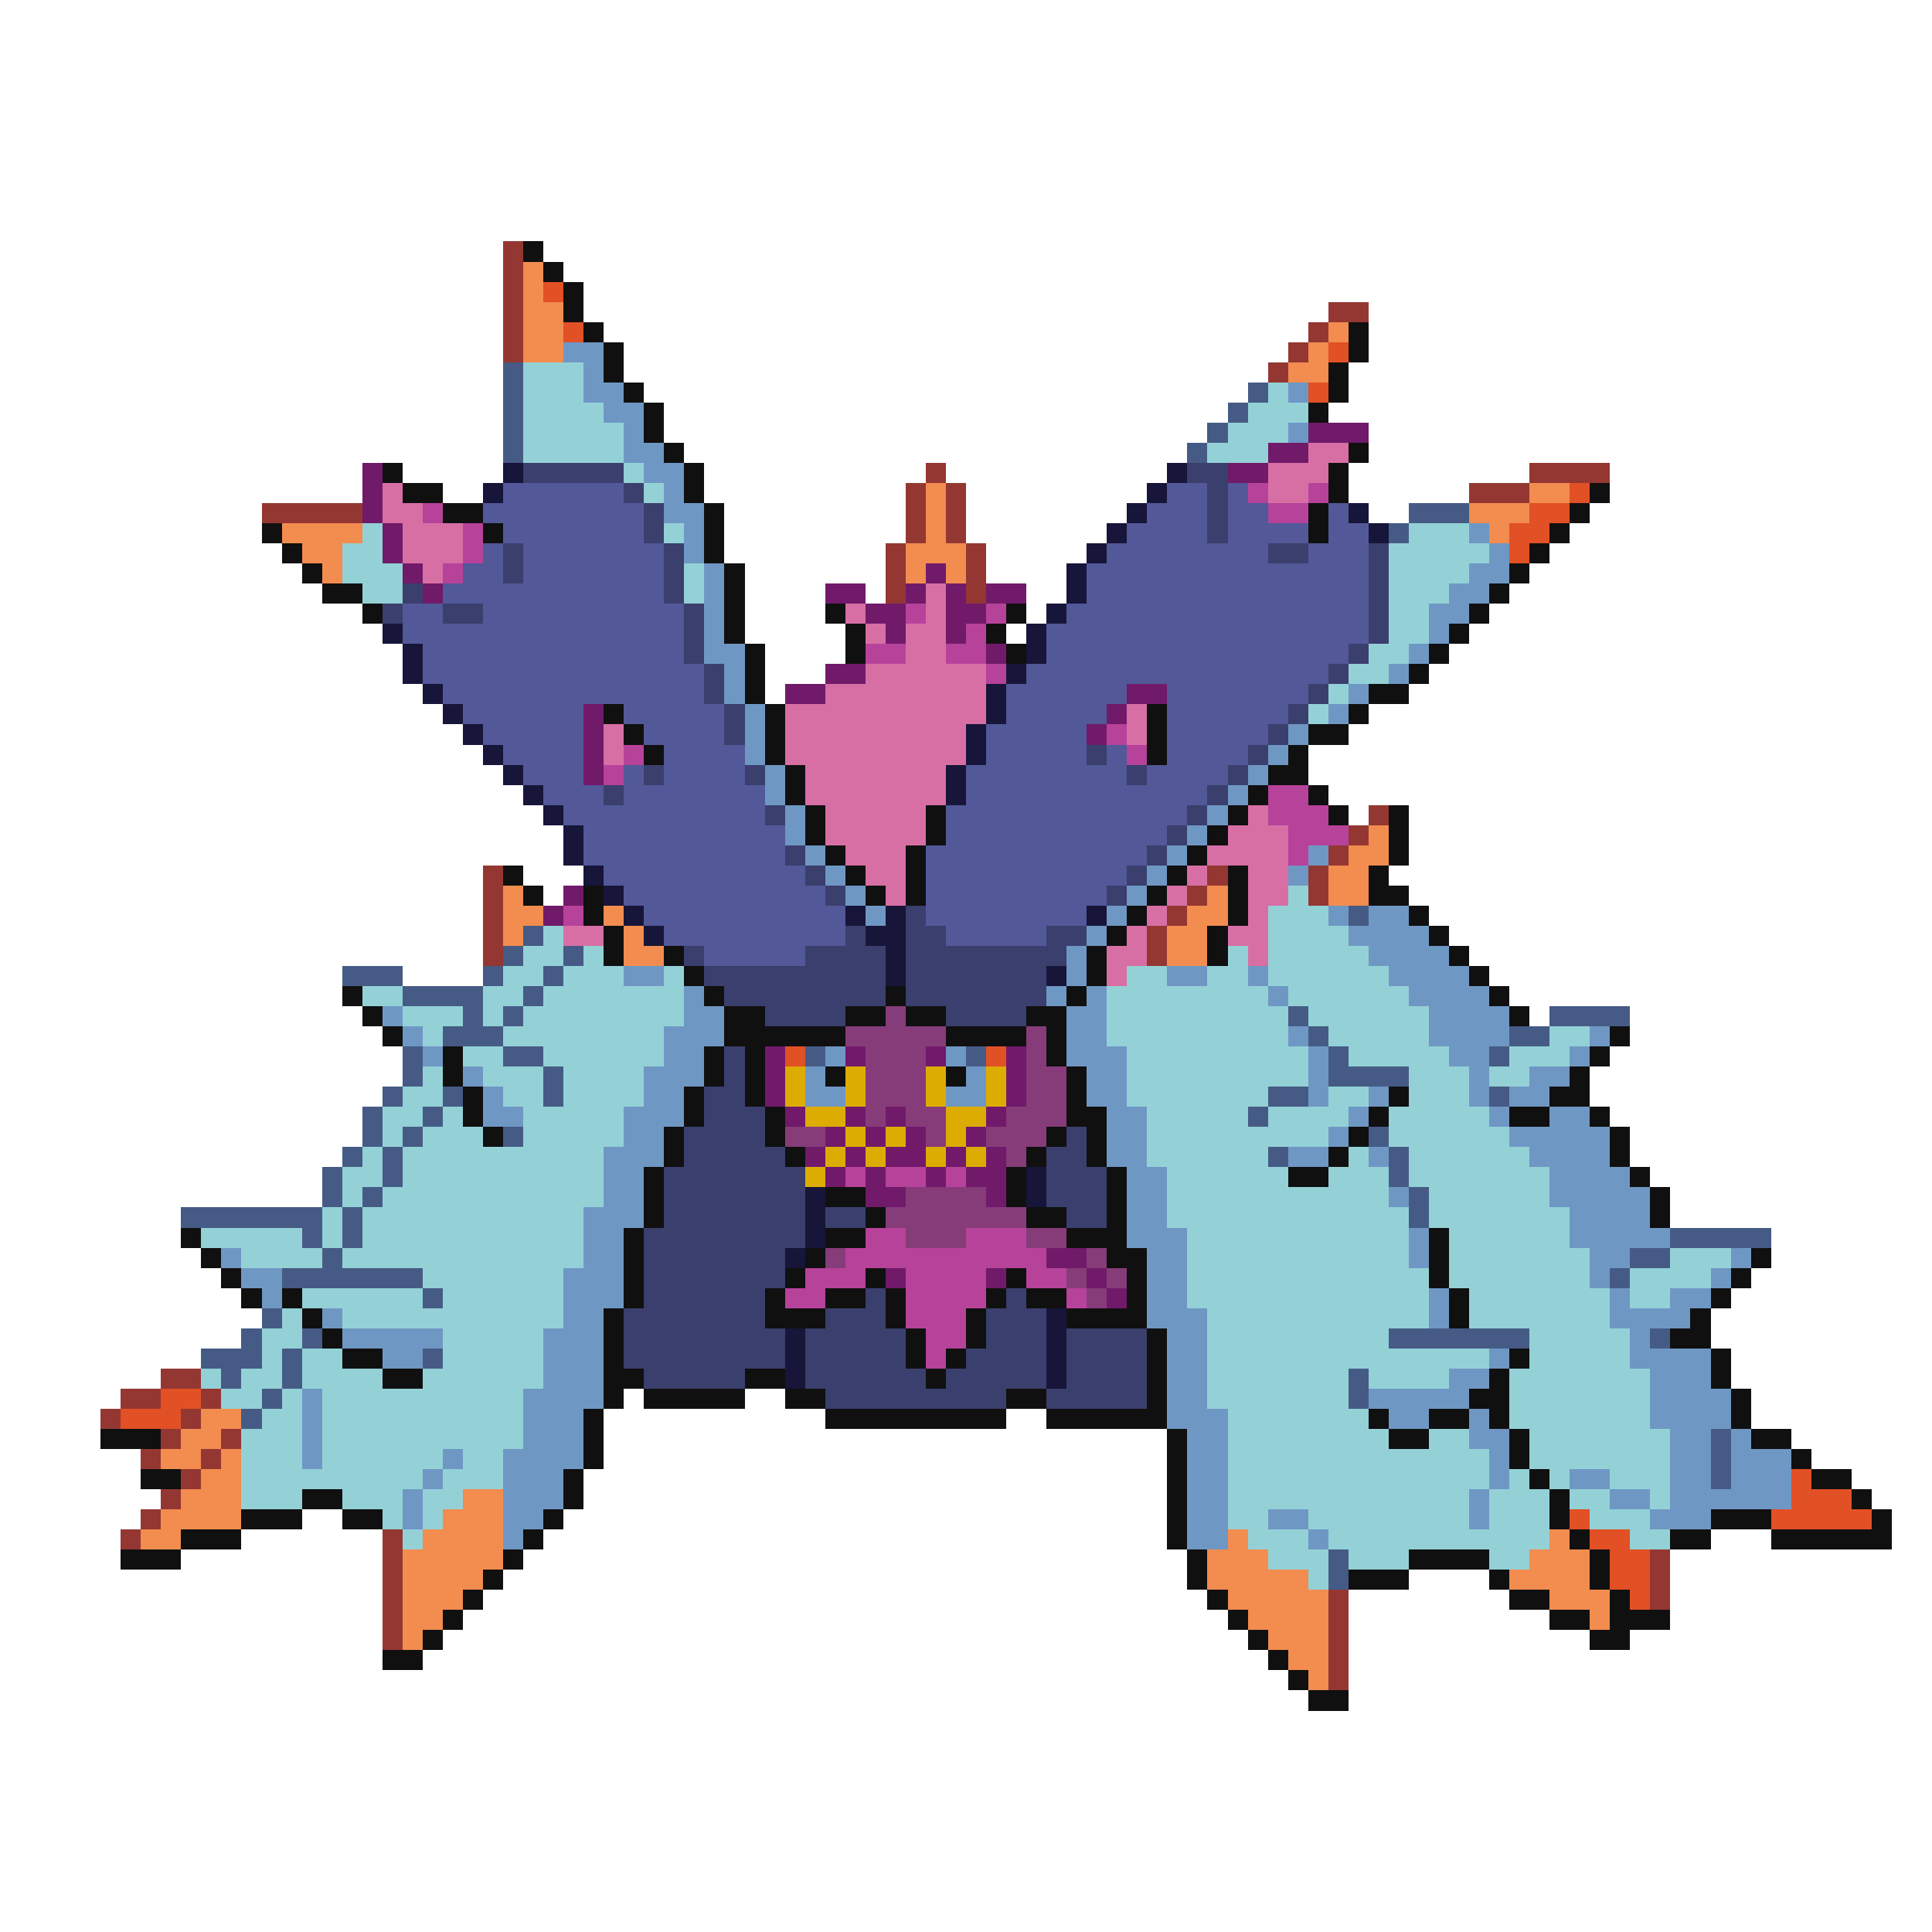 <svg xmlns="http://www.w3.org/2000/svg" viewBox="0 -0.5 96 96" shape-rendering="crispEdges">
<path stroke="#943732" d="M25 12h1M25 13h1M25 14h1M25 15h1M66 15h2M25 16h1M65 16h1M25 17h1M64 17h1M63 18h1M46 23h1M76 23h4M45 24h1M47 24h1M73 24h3M13 25h5M45 25h1M47 25h1M45 26h1M47 26h1M44 27h1M48 27h1M44 28h1M48 28h1M44 29h1M48 29h1M68 40h1M67 41h1M66 42h1M24 43h1M60 43h1M65 43h1M24 44h1M59 44h1M65 44h1M24 45h1M58 45h1M24 46h1M57 46h1M24 47h1M57 47h1M8 68h2M6 69h2M10 69h1M5 70h1M9 70h1M8 71h1M11 71h1M7 72h1M10 72h1M9 73h1M8 74h1M7 75h1M6 76h1M19 76h1M19 77h1M82 77h1M19 78h1M82 78h1M19 79h1M66 79h1M82 79h1M19 80h1M66 80h1M19 81h1M66 81h1M66 82h1M66 83h1" />
<path stroke="#101010" d="M26 12h1M27 13h1M28 14h1M28 15h1M29 16h1M67 16h1M30 17h1M67 17h1M30 18h1M66 18h1M31 19h1M66 19h1M32 20h1M65 20h1M32 21h1M33 22h1M67 22h1M19 23h1M34 23h1M66 23h1M20 24h2M34 24h1M66 24h1M79 24h1M22 25h2M35 25h1M65 25h1M78 25h1M13 26h1M24 26h1M35 26h1M65 26h1M77 26h1M14 27h1M35 27h1M76 27h1M15 28h1M36 28h1M75 28h1M16 29h2M36 29h1M74 29h1M18 30h1M36 30h1M41 30h1M50 30h1M73 30h1M36 31h1M42 31h1M49 31h1M72 31h1M37 32h1M42 32h1M50 32h1M71 32h1M37 33h1M70 33h1M37 34h1M68 34h2M30 35h1M38 35h1M57 35h1M67 35h1M31 36h1M38 36h1M57 36h1M65 36h2M32 37h1M38 37h1M57 37h1M64 37h1M39 38h1M63 38h2M39 39h1M62 39h1M65 39h1M40 40h1M46 40h1M61 40h1M66 40h1M69 40h1M40 41h1M46 41h1M60 41h1M69 41h1M41 42h1M45 42h1M59 42h1M69 42h1M25 43h1M42 43h1M45 43h1M58 43h1M61 43h1M68 43h1M26 44h1M29 44h1M43 44h1M45 44h1M57 44h1M61 44h1M68 44h2M29 45h1M56 45h1M61 45h1M70 45h1M30 46h1M55 46h1M60 46h1M71 46h1M30 47h1M33 47h1M54 47h1M60 47h1M72 47h1M34 48h1M54 48h1M73 48h1M17 49h1M35 49h1M44 49h1M53 49h1M74 49h1M18 50h1M36 50h2M42 50h2M45 50h2M51 50h2M75 50h1M19 51h1M36 51h6M47 51h4M52 51h1M80 51h1M22 52h1M35 52h1M37 52h1M52 52h1M79 52h1M22 53h1M35 53h1M37 53h1M41 53h1M47 53h1M53 53h1M78 53h1M23 54h1M34 54h1M37 54h1M53 54h1M69 54h1M77 54h2M23 55h1M34 55h1M38 55h1M53 55h2M68 55h1M75 55h2M79 55h1M24 56h1M33 56h1M38 56h1M52 56h1M54 56h1M67 56h1M80 56h1M33 57h1M39 57h1M51 57h1M54 57h1M66 57h1M80 57h1M32 58h1M50 58h1M55 58h1M64 58h2M81 58h1M32 59h1M41 59h2M50 59h1M55 59h1M82 59h1M32 60h1M43 60h1M51 60h2M55 60h1M82 60h1M9 61h1M31 61h1M41 61h2M53 61h3M71 61h1M10 62h1M31 62h1M40 62h1M55 62h2M71 62h1M87 62h1M11 63h1M31 63h1M39 63h1M43 63h1M50 63h1M56 63h1M71 63h1M86 63h1M12 64h1M14 64h1M31 64h1M38 64h1M41 64h2M44 64h1M49 64h1M51 64h2M56 64h1M72 64h1M85 64h1M15 65h1M30 65h1M38 65h3M44 65h1M48 65h1M53 65h4M72 65h1M84 65h1M16 66h1M30 66h1M45 66h1M48 66h1M57 66h1M83 66h2M17 67h2M30 67h1M45 67h1M47 67h1M57 67h1M75 67h1M85 67h1M19 68h2M30 68h2M37 68h2M46 68h1M57 68h1M74 68h1M85 68h1M30 69h1M32 69h5M39 69h2M50 69h2M57 69h1M73 69h2M86 69h1M29 70h1M41 70h9M52 70h6M68 70h1M71 70h2M74 70h1M86 70h1M5 71h3M29 71h1M58 71h1M69 71h2M75 71h1M87 71h2M29 72h1M58 72h1M75 72h1M89 72h1M7 73h2M28 73h1M58 73h1M76 73h1M90 73h2M15 74h2M28 74h1M58 74h1M77 74h1M92 74h1M12 75h3M17 75h2M27 75h1M58 75h1M77 75h1M85 75h3M93 75h1M9 76h3M26 76h1M58 76h1M78 76h1M83 76h2M88 76h6M6 77h3M25 77h1M59 77h1M70 77h4M79 77h1M24 78h1M59 78h1M67 78h3M74 78h1M79 78h1M23 79h1M60 79h1M75 79h2M80 79h1M22 80h1M61 80h1M77 80h2M80 80h3M21 81h1M62 81h1M79 81h2M19 82h2M63 82h1M64 83h1M65 84h2" />
<path stroke="#f28c4f" d="M26 13h1M26 14h1M26 15h2M26 16h2M66 16h1M26 17h2M65 17h1M64 18h2M46 24h1M76 24h2M46 25h1M73 25h3M14 26h4M46 26h1M74 26h1M15 27h2M45 27h3M16 28h1M45 28h1M47 28h1M68 41h1M67 42h2M66 43h2M25 44h1M60 44h1M66 44h2M25 45h2M30 45h1M59 45h2M25 46h1M31 46h1M58 46h2M31 47h2M58 47h2M10 70h2M9 71h2M8 72h2M11 72h1M10 73h2M9 74h3M23 74h2M8 75h4M22 75h3M7 76h2M21 76h4M61 76h1M77 76h1M20 77h5M60 77h3M76 77h3M20 78h4M60 78h5M75 78h4M20 79h3M61 79h5M77 79h3M20 80h2M62 80h4M79 80h1M20 81h1M63 81h3M64 82h2M65 83h1" />
<path stroke="#e25025" d="M27 14h1M28 16h1M66 17h1M65 19h1M78 24h1M76 25h2M75 26h2M75 27h1M39 52h1M49 52h1M8 69h2M6 70h3M89 73h1M89 74h3M78 75h1M88 75h5M79 76h2M80 77h2M80 78h2M81 79h1" />
<path stroke="#6f97c4" d="M28 17h2M29 18h1M29 19h2M64 19h1M30 20h2M31 21h1M64 21h1M31 22h2M32 23h2M33 24h1M33 25h2M34 26h1M73 26h1M34 27h1M74 27h1M35 28h1M73 28h2M35 29h1M72 29h2M35 30h1M71 30h2M35 31h1M71 31h1M35 32h2M70 32h1M36 33h1M69 33h1M36 34h1M67 34h1M37 35h1M66 35h1M37 36h1M64 36h1M37 37h1M63 37h1M38 38h1M62 38h1M38 39h1M61 39h1M39 40h1M60 40h1M39 41h1M59 41h1M40 42h1M58 42h1M65 42h1M41 43h1M57 43h1M64 43h1M42 44h1M56 44h1M43 45h1M55 45h1M66 45h1M68 45h2M54 46h1M67 46h4M53 47h1M68 47h4M31 48h2M53 48h1M58 48h2M62 48h1M69 48h4M34 49h1M52 49h1M54 49h1M63 49h1M70 49h4M19 50h1M34 50h2M53 50h2M71 50h4M20 51h1M33 51h3M53 51h2M64 51h1M71 51h4M79 51h1M21 52h1M33 52h2M41 52h1M47 52h1M53 52h3M65 52h1M72 52h2M78 52h1M23 53h1M32 53h3M40 53h1M48 53h1M54 53h2M65 53h1M73 53h1M76 53h2M24 54h1M32 54h2M40 54h2M47 54h2M54 54h2M65 54h1M68 54h1M73 54h1M75 54h2M24 55h2M31 55h3M55 55h2M67 55h1M74 55h1M77 55h2M31 56h2M55 56h2M66 56h1M75 56h5M30 57h3M55 57h2M64 57h2M68 57h1M76 57h4M30 58h2M56 58h2M77 58h4M30 59h2M56 59h2M69 59h1M77 59h5M29 60h3M56 60h2M78 60h4M29 61h2M56 61h3M70 61h1M78 61h5M11 62h1M29 62h2M57 62h2M70 62h1M79 62h2M86 62h1M12 63h2M28 63h3M57 63h2M79 63h1M85 63h1M13 64h1M28 64h3M57 64h2M71 64h1M80 64h1M83 64h2M16 65h1M28 65h2M57 65h3M71 65h1M80 65h4M17 66h5M27 66h3M58 66h2M81 66h1M19 67h2M27 67h3M58 67h2M74 67h1M81 67h4M27 68h3M58 68h2M72 68h2M82 68h3M15 69h1M26 69h4M58 69h2M68 69h5M82 69h4M15 70h1M26 70h3M58 70h3M69 70h2M73 70h1M82 70h4M15 71h1M26 71h3M59 71h2M73 71h2M83 71h2M86 71h1M15 72h1M22 72h1M25 72h4M59 72h2M74 72h1M83 72h2M86 72h3M21 73h1M25 73h3M59 73h2M74 73h1M78 73h2M83 73h2M86 73h3M20 74h1M25 74h3M59 74h2M73 74h1M80 74h2M83 74h6M20 75h1M25 75h2M59 75h2M63 75h2M73 75h1M82 75h3M25 76h1M59 76h2M65 76h1" />
<path stroke="#455b85" d="M25 18h1M25 19h1M62 19h1M25 20h1M61 20h1M25 21h1M60 21h1M25 22h1M59 22h1M70 25h3M69 26h1M67 45h1M26 46h1M25 47h1M28 47h1M17 48h3M24 48h1M27 48h1M20 49h4M26 49h1M23 50h1M25 50h1M64 50h1M77 50h4M22 51h3M65 51h1M75 51h2M20 52h1M25 52h2M40 52h1M48 52h1M66 52h1M74 52h1M20 53h1M27 53h1M66 53h4M19 54h1M22 54h1M27 54h1M63 54h2M74 54h1M18 55h1M21 55h1M62 55h1M18 56h1M20 56h1M25 56h1M68 56h1M17 57h1M19 57h1M63 57h1M69 57h1M16 58h1M19 58h1M69 58h1M16 59h1M18 59h1M70 59h1M9 60h7M17 60h1M70 60h1M15 61h1M17 61h1M83 61h5M16 62h1M81 62h2M14 63h7M80 63h1M21 64h1M13 65h1M12 66h1M15 66h1M69 66h7M82 66h1M10 67h3M14 67h1M21 67h1M11 68h1M14 68h1M67 68h1M13 69h1M67 69h1M12 70h1M85 71h1M85 72h1M85 73h1M66 77h1M66 78h1" />
<path stroke="#93d1d7" d="M26 18h3M26 19h3M63 19h1M26 20h4M62 20h3M26 21h5M61 21h3M26 22h5M60 22h3M31 23h1M32 24h1M18 26h1M33 26h1M70 26h3M17 27h2M69 27h5M17 28h3M34 28h1M69 28h4M18 29h2M34 29h1M69 29h3M69 30h2M69 31h2M68 32h2M67 33h2M66 34h1M65 35h1M64 44h1M63 45h3M27 46h1M63 46h4M26 47h2M29 47h1M61 47h1M63 47h5M25 48h2M28 48h3M33 48h1M56 48h2M60 48h2M63 48h6M18 49h2M24 49h2M27 49h7M55 49h8M64 49h6M20 50h3M24 50h1M26 50h8M55 50h9M65 50h6M21 51h1M25 51h8M55 51h9M66 51h5M77 51h2M23 52h2M27 52h6M56 52h9M67 52h5M75 52h3M21 53h1M24 53h3M28 53h4M56 53h9M70 53h3M74 53h2M20 54h2M25 54h2M28 54h4M56 54h7M66 54h2M70 54h3M19 55h2M22 55h1M26 55h5M57 55h5M63 55h4M69 55h5M19 56h1M21 56h3M26 56h5M57 56h9M69 56h6M18 57h1M20 57h10M57 57h6M67 57h1M70 57h6M17 58h2M20 58h10M58 58h6M66 58h3M70 58h7M17 59h1M19 59h11M58 59h11M71 59h6M16 60h1M18 60h11M58 60h12M71 60h7M10 61h5M16 61h1M18 61h11M59 61h11M72 61h6M12 62h4M17 62h12M59 62h11M72 62h7M83 62h3M21 63h7M59 63h12M72 63h7M81 63h4M15 64h6M22 64h6M59 64h12M73 64h7M81 64h2M14 65h1M17 65h11M60 65h11M73 65h7M13 66h2M22 66h5M60 66h9M76 66h5M13 67h1M15 67h2M22 67h5M60 67h14M76 67h5M10 68h1M12 68h2M15 68h4M21 68h6M60 68h7M68 68h4M75 68h7M11 69h2M14 69h1M16 69h10M60 69h7M75 69h7M13 70h2M16 70h10M61 70h7M75 70h7M12 71h3M16 71h10M61 71h8M71 71h2M76 71h7M12 72h3M16 72h6M23 72h2M61 72h13M76 72h7M12 73h9M22 73h3M61 73h13M75 73h1M77 73h1M80 73h3M12 74h3M17 74h3M21 74h2M61 74h12M74 74h3M78 74h2M82 74h1M19 75h1M21 75h1M61 75h2M65 75h8M74 75h3M79 75h3M20 76h1M62 76h3M66 76h11M81 76h2M63 77h3M67 77h3M74 77h2M65 78h1" />
<path stroke="#711a6a" d="M65 21h3M63 22h2M18 23h1M61 23h2M18 24h1M18 25h1M19 26h1M19 27h1M20 28h1M46 28h1M21 29h1M41 29h2M45 29h1M47 29h1M49 29h2M43 30h2M47 30h2M44 31h1M47 31h1M49 32h1M41 33h2M39 34h2M56 34h2M29 35h1M55 35h1M29 36h1M54 36h1M29 37h1M29 38h1M28 44h1M27 45h1M38 52h1M42 52h1M46 52h1M50 52h1M38 53h1M50 53h1M38 54h1M50 54h1M39 55h1M42 55h1M44 55h1M49 55h1M41 56h1M43 56h1M45 56h1M48 56h1M40 57h1M42 57h1M44 57h2M47 57h1M49 57h1M41 58h1M43 58h1M46 58h1M48 58h2M43 59h2M49 59h1M52 62h2M44 63h1M49 63h1M54 63h1M55 64h1" />
<path stroke="#d76fa5" d="M65 22h2M63 23h3M19 24h1M63 24h2M19 25h2M20 26h3M20 27h3M21 28h1M46 29h1M42 30h1M46 30h1M43 31h1M45 31h2M45 32h2M43 33h6M41 34h8M39 35h10M56 35h1M30 36h1M39 36h9M56 36h1M30 37h1M39 37h9M40 38h7M40 39h7M41 40h5M62 40h1M41 41h5M61 41h3M42 42h3M60 42h4M43 43h2M59 43h1M62 43h2M44 44h1M58 44h1M62 44h2M57 45h1M62 45h1M28 46h2M56 46h1M61 46h2M55 47h2M62 47h1M55 48h1" />
<path stroke="#171539" d="M25 23h1M58 23h1M24 24h1M57 24h1M56 25h1M67 25h1M55 26h1M68 26h1M54 27h1M53 28h1M53 29h1M52 30h1M19 31h1M51 31h1M20 32h1M51 32h1M20 33h1M50 33h1M21 34h1M49 34h1M22 35h1M49 35h1M23 36h1M48 36h1M24 37h1M48 37h1M25 38h1M47 38h1M26 39h1M47 39h1M27 40h1M28 41h1M28 42h1M29 43h1M30 44h1M31 45h1M42 45h1M44 45h1M54 45h1M32 46h1M43 46h2M44 47h1M44 48h1M52 48h1M51 58h1M40 59h1M51 59h1M40 60h1M40 61h1M39 62h1M52 65h1M39 66h1M52 66h1M39 67h1M52 67h1M39 68h1M52 68h1" />
<path stroke="#3a3f6d" d="M26 23h5M59 23h2M31 24h1M60 24h1M32 25h1M60 25h1M32 26h1M60 26h1M25 27h1M33 27h1M63 27h2M68 27h1M25 28h1M33 28h1M68 28h1M20 29h1M33 29h1M68 29h1M19 30h1M22 30h2M34 30h1M68 30h1M34 31h1M68 31h1M34 32h1M67 32h1M35 33h1M66 33h1M35 34h1M65 34h1M36 35h1M64 35h1M36 36h1M63 36h1M54 37h1M62 37h1M32 38h1M37 38h1M56 38h1M61 38h1M30 39h1M60 39h1M38 40h1M59 40h1M58 41h1M39 42h1M57 42h1M40 43h1M56 43h1M41 44h1M55 44h1M45 45h1M42 46h1M45 46h2M52 46h2M34 47h1M40 47h4M45 47h8M35 48h9M45 48h7M36 49h8M45 49h7M38 50h4M47 50h4M36 52h1M36 53h1M35 54h2M35 55h3M34 56h4M53 56h1M34 57h5M52 57h2M33 58h7M52 58h3M33 59h7M52 59h3M33 60h7M41 60h2M53 60h2M32 61h8M32 62h7M32 63h7M32 64h6M43 64h1M50 64h1M31 65h7M41 65h3M49 65h3M31 66h8M40 66h5M49 66h3M53 66h4M31 67h8M40 67h5M48 67h4M53 67h4M32 68h5M40 68h6M47 68h5M53 68h4M41 69h9M52 69h5" />
<path stroke="#525898" d="M25 24h6M58 24h2M61 24h1M24 25h8M57 25h3M61 25h2M66 25h1M25 26h7M56 26h4M61 26h4M66 26h2M24 27h1M26 27h7M55 27h8M65 27h3M23 28h2M26 28h7M54 28h14M22 29h11M54 29h14M20 30h2M24 30h10M53 30h15M20 31h14M52 31h16M21 32h13M52 32h15M21 33h14M51 33h15M22 34h13M50 34h6M58 34h7M23 35h6M31 35h5M50 35h5M58 35h6M24 36h5M32 36h4M49 36h5M58 36h5M25 37h4M33 37h4M49 37h5M55 37h1M58 37h4M26 38h3M31 38h1M33 38h4M48 38h8M57 38h4M27 39h3M31 39h7M48 39h12M28 40h10M47 40h12M29 41h10M47 41h11M29 42h10M46 42h11M30 43h10M46 43h10M31 44h10M46 44h9M32 45h10M46 45h8M33 46h9M47 46h5M35 47h5" />
<path stroke="#b7429a" d="M62 24h1M65 24h1M21 25h1M63 25h2M23 26h1M23 27h1M22 28h1M45 30h1M49 30h1M48 31h1M43 32h2M47 32h2M49 33h1M55 36h1M31 37h1M56 37h1M30 38h1M63 39h2M63 40h3M64 41h3M64 42h1M28 45h1M42 58h1M44 58h2M47 58h1M43 61h2M48 61h3M42 62h10M40 63h3M45 63h4M51 63h2M39 64h2M45 64h4M53 64h1M45 65h3M46 66h2M46 67h1" />
<path stroke="#863c79" d="M44 50h1M42 51h5M51 51h1M43 52h3M51 52h1M43 53h3M51 53h2M43 54h3M51 54h2M43 55h1M45 55h2M50 55h3M39 56h2M46 56h1M49 56h3M50 57h1M45 59h4M44 60h7M45 61h3M51 61h2M41 62h1M54 62h1M53 63h1M55 63h1M54 64h1" />
<path stroke="#ddac02" d="M39 53h1M42 53h1M46 53h1M49 53h1M39 54h1M42 54h1M46 54h1M49 54h1M40 55h2M47 55h2M42 56h1M44 56h1M47 56h1M41 57h1M43 57h1M46 57h1M48 57h1M40 58h1" />
</svg>